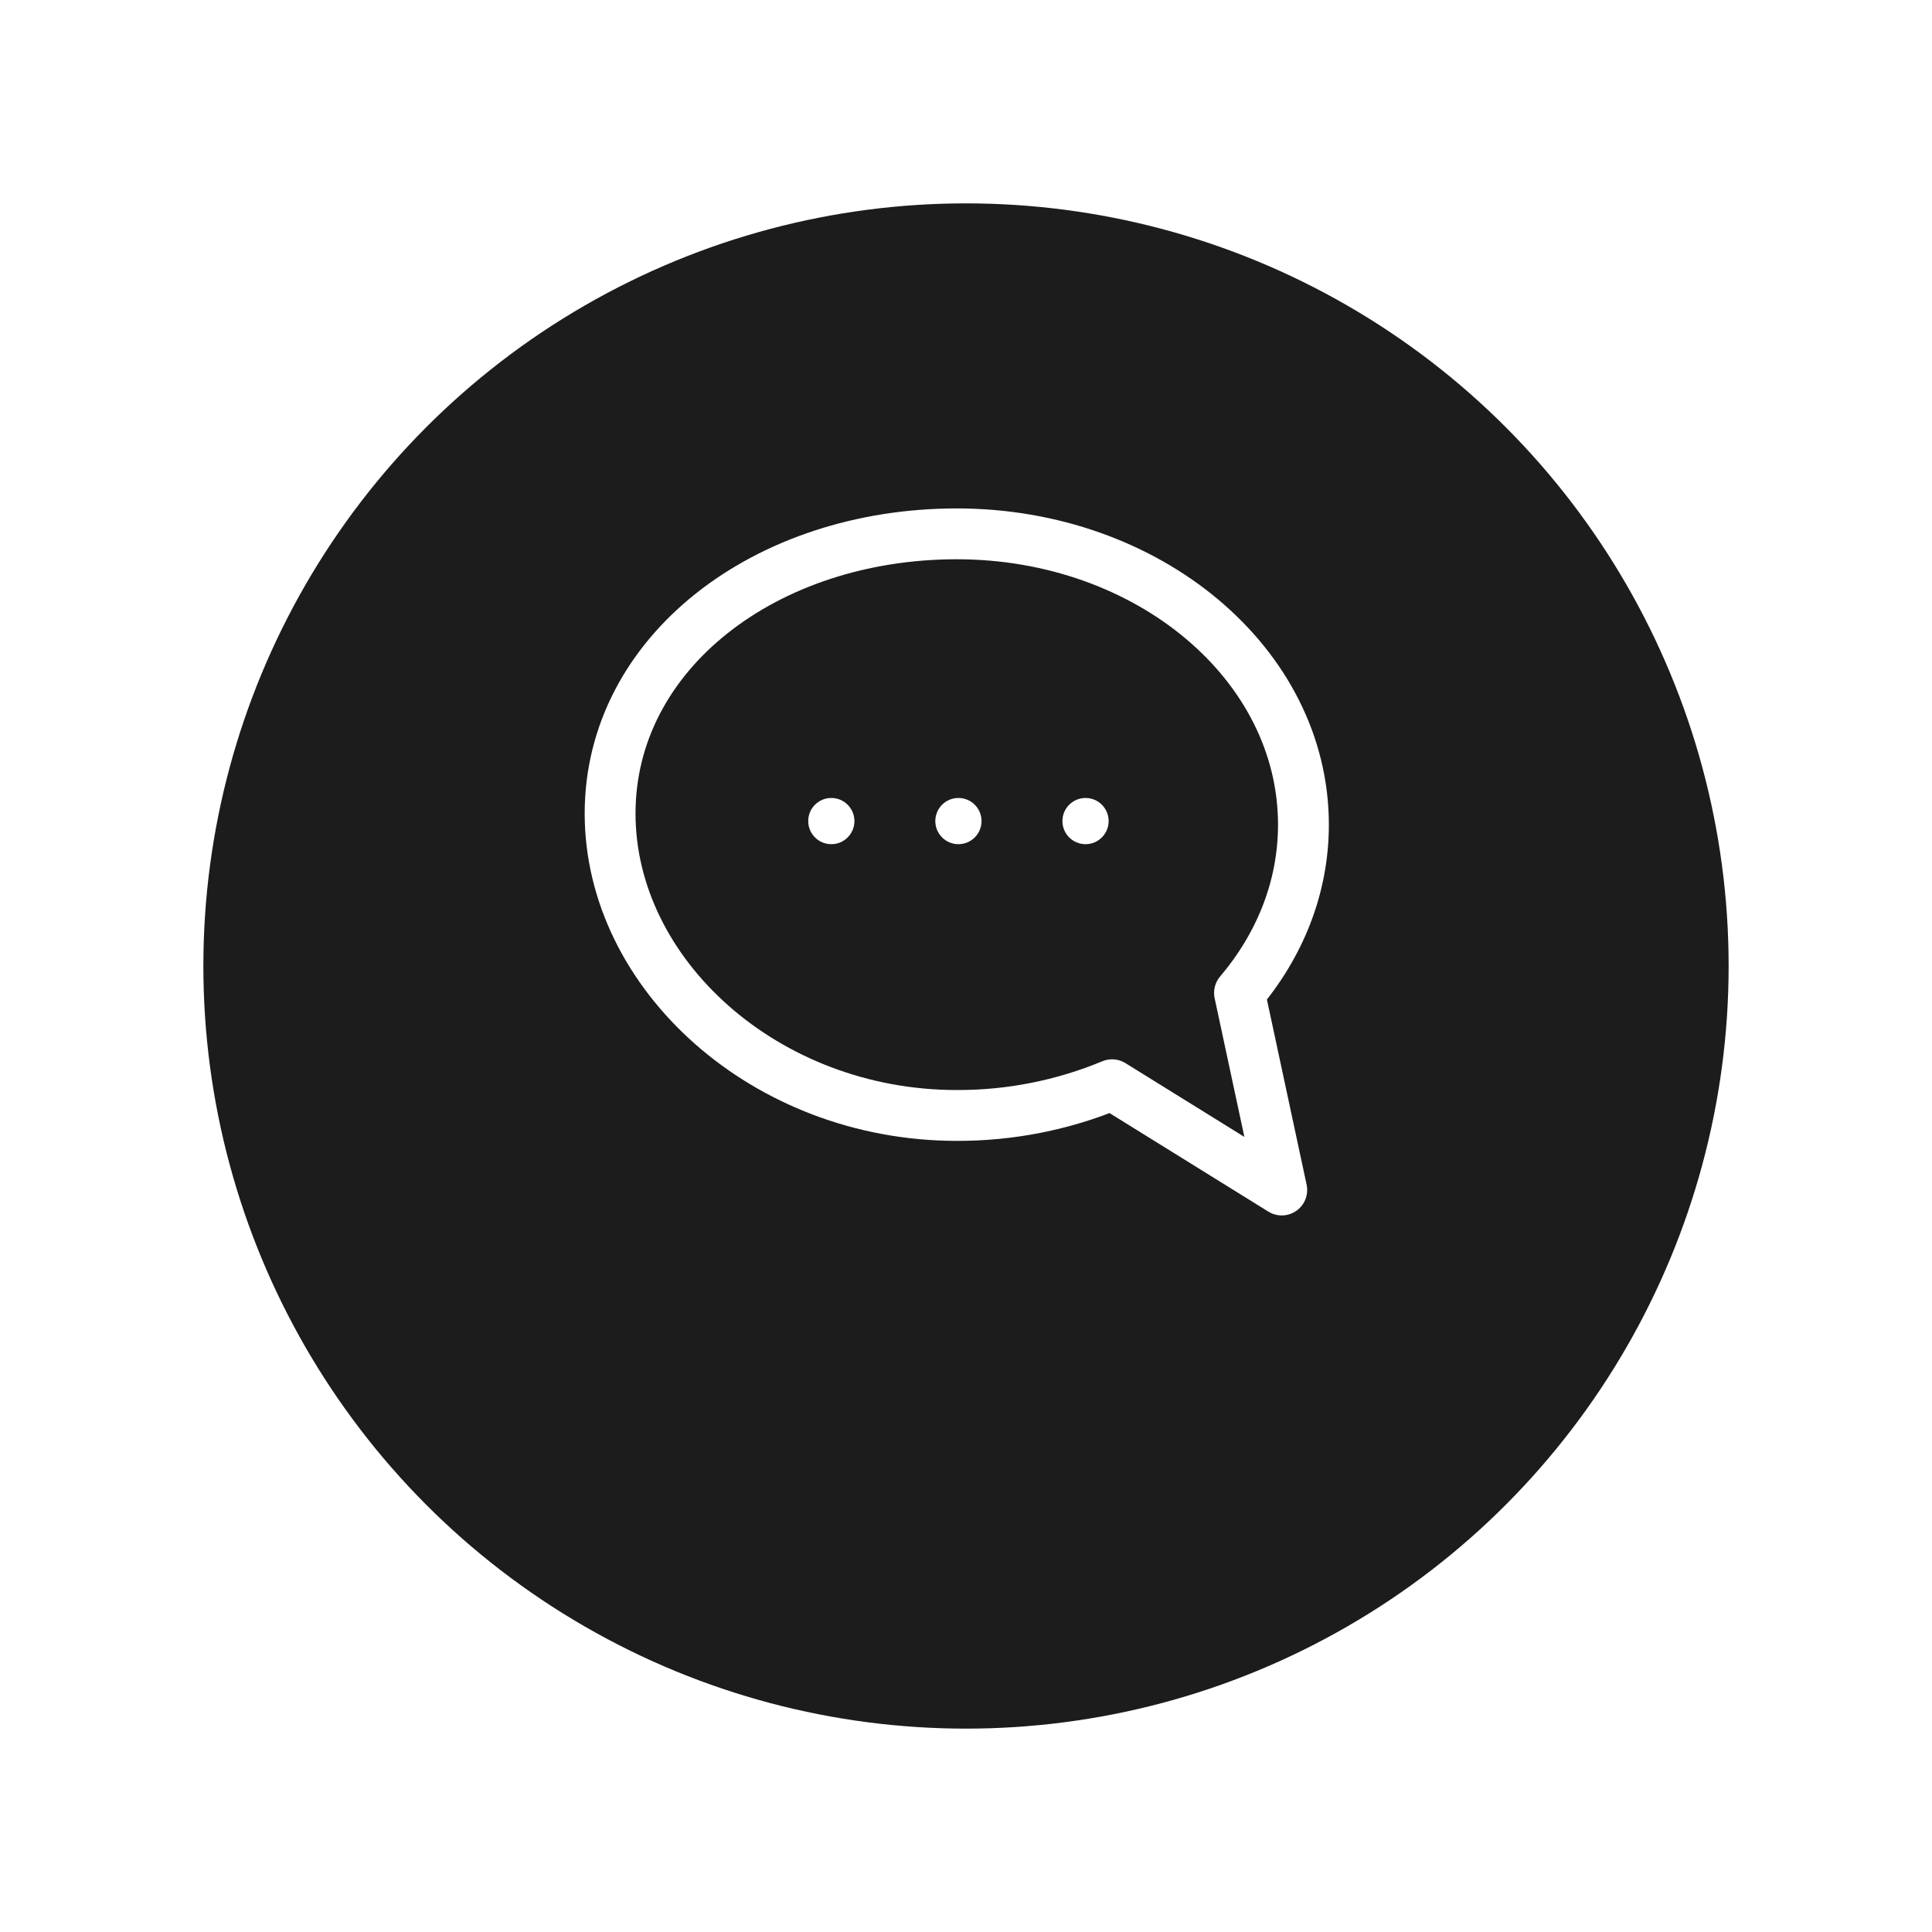 <svg width="76" height="76" viewBox="0 0 76 76" fill="none" xmlns="http://www.w3.org/2000/svg">
<g filter="url(#filter0_d_152_117)">
<circle cx="38" cy="34" r="30" fill="#1C1C1C"/>
</g>
<path d="M37.637 43.879C30.106 43.879 24 38.321 24 32.002C24 25.683 30.106 21 37.637 21C45.168 21 51.274 26.122 51.274 32.44C51.274 34.907 50.343 37.192 48.759 39.059L50.421 46.812L43.746 42.671C41.812 43.475 39.734 43.886 37.637 43.879Z" stroke="white" stroke-width="2" stroke-linecap="round" stroke-linejoin="round"/>
<circle cx="32.702" cy="32.299" r="0.909" fill="white"/>
<circle cx="37.702" cy="32.299" r="0.909" fill="white"/>
<circle cx="42.702" cy="32.299" r="0.909" fill="white"/>
<defs>
<filter id="filter0_d_152_117" x="0" y="0" width="76" height="76" filterUnits="userSpaceOnUse" color-interpolation-filters="sRGB">
<feFlood flood-opacity="0" result="BackgroundImageFix"/>
<feColorMatrix in="SourceAlpha" type="matrix" values="0 0 0 0 0 0 0 0 0 0 0 0 0 0 0 0 0 0 127 0" result="hardAlpha"/>
<feOffset dy="4"/>
<feGaussianBlur stdDeviation="4"/>
<feComposite in2="hardAlpha" operator="out"/>
<feColorMatrix type="matrix" values="0 0 0 0 0 0 0 0 0 0 0 0 0 0 0 0 0 0 0.25 0"/>
<feBlend mode="normal" in2="BackgroundImageFix" result="effect1_dropShadow_152_117"/>
<feBlend mode="normal" in="SourceGraphic" in2="effect1_dropShadow_152_117" result="shape"/>
</filter>
</defs>
</svg>
